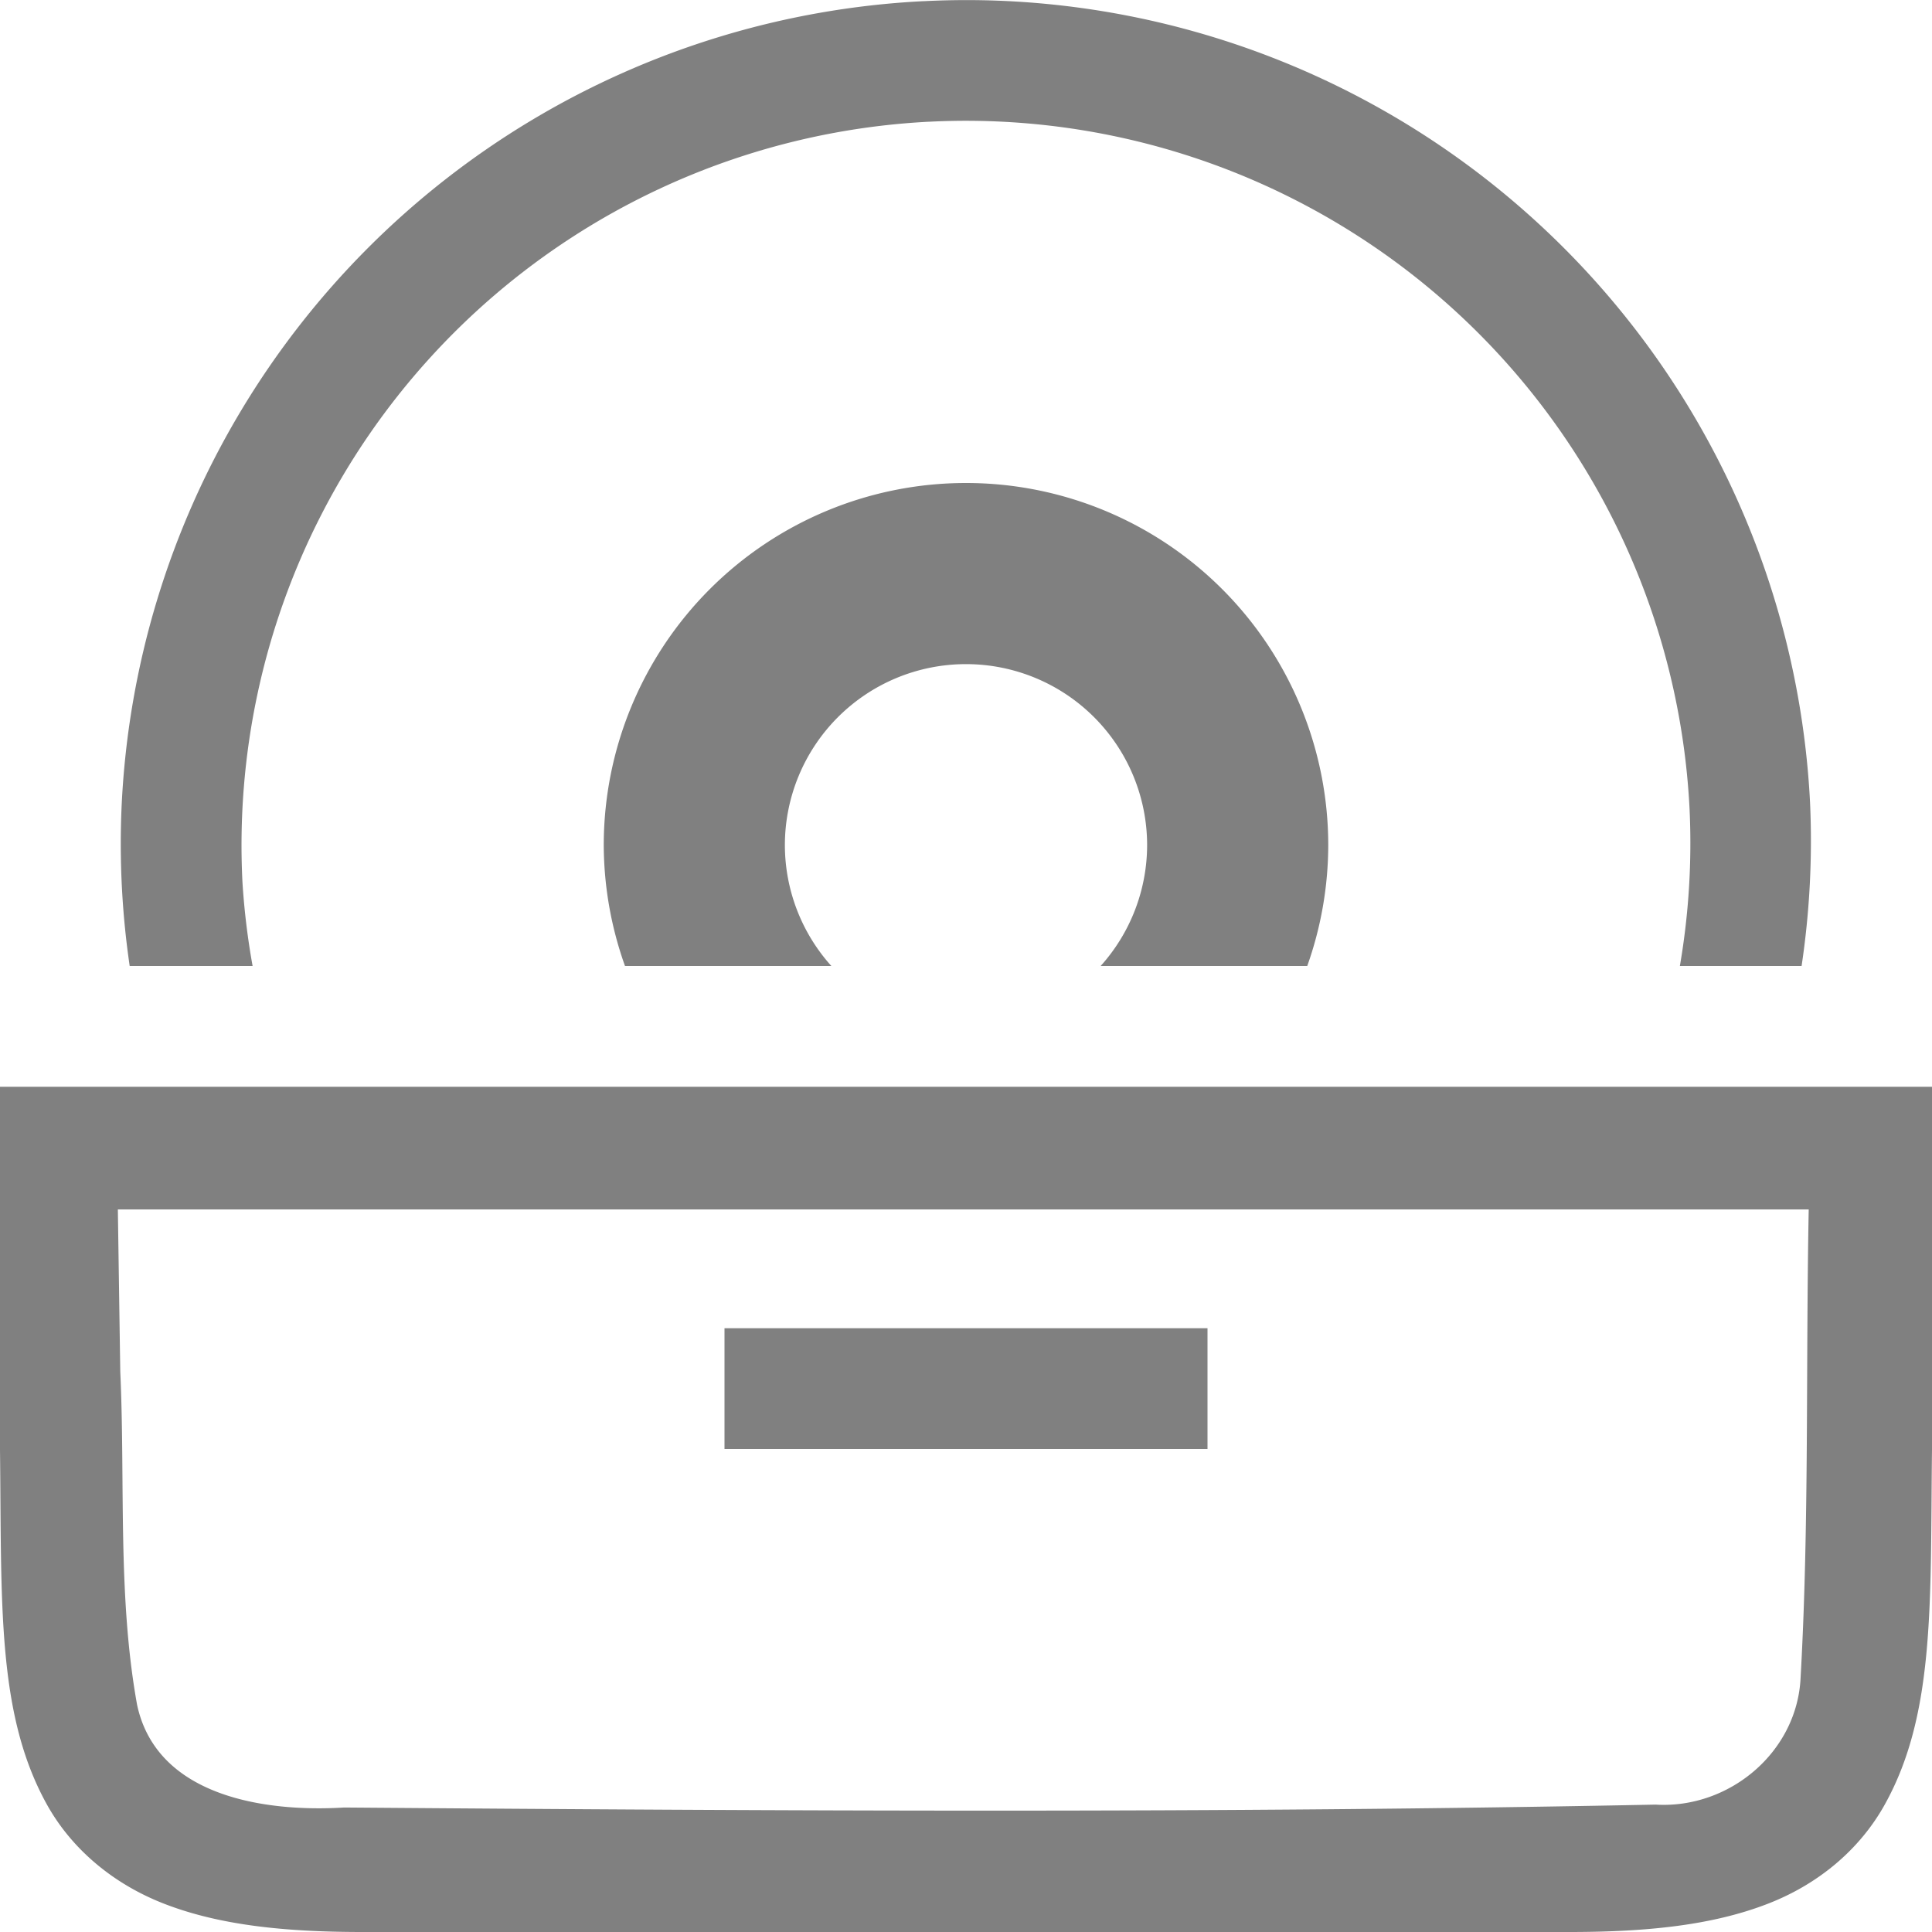 <?xml version="1.0" encoding="UTF-8" standalone="no"?>
<svg
   xmlns:dc="http://purl.org/dc/elements/1.1/"
   xmlns:cc="http://creativecommons.org/ns#"
   xmlns:rdf="http://www.w3.org/1999/02/22-rdf-syntax-ns#"
   xmlns:svg="http://www.w3.org/2000/svg"
   xmlns="http://www.w3.org/2000/svg"
   xmlns:sodipodi="http://sodipodi.sourceforge.net/DTD/sodipodi-0.dtd"
   xmlns:inkscape="http://www.inkscape.org/namespaces/inkscape"
   height="16"
   width="16"
   version="1.1"
   id="svg4"
   sodipodi:docname="org.gnome.Lollypop-unplayed-albums-symbolic.svg">
  <defs
     id="defs8" />
  <sodipodi:namedview
     pagecolor="#ffffff"
     bordercolor="#666666"
     borderopacity="1"
     objecttolerance="10"
     gridtolerance="10"
     guidetolerance="10"
     inkscape:pageopacity="0"
     inkscape:pageshadow="2"
     inkscape:window-width="640"
     inkscape:window-height="480"
     id="namedview6" />
  <path
     d="M8.139.002a7 7 0 00-.493.008H7.64a7 7 0 00-6.632 6.648 7 7 0 00.002.7A7 7 0 001.074 8h1.018a6 6 0 01-.084-.693 6 6 0 015.685-6.299h.004a6 6 0 016.295 5.687A6 6 0 0113.912 8h1.008a7 7 0 00.07-1.355A7 7 0 008.14.002zM8 4a3 3 0 00-3 3 3 3 0 00.176 1h1.709A1.5 1.5 0 016.5 7 1.5 1.5 0 018 5.5 1.5 1.5 0 019.5 7a1.5 1.5 0 01-.385 1h1.711A3 3 0 0011 7a3 3 0 00-3-3zM0 9v3.006c.015 1.258-.03 2.179.385 2.932.207.376.56.673.998.837.438.165.96.225 1.617.225h10c.658 0 1.179-.06 1.617-.225.439-.164.789-.461.996-.838.415-.752.372-1.673.387-2.931V9zm.977 1.016h14.002c-.025 1.311.005 2.595-.067 3.873-.026.622-.592 1.093-1.201 1.056-3.607.073-7.253.052-10.861.024-.65.04-1.553-.088-1.715-.852-.163-.905-.097-1.84-.139-2.758l-.02-1.343zM6 11v1h4v-1z"
     fill="gray"
     id="path2" />
</svg>
